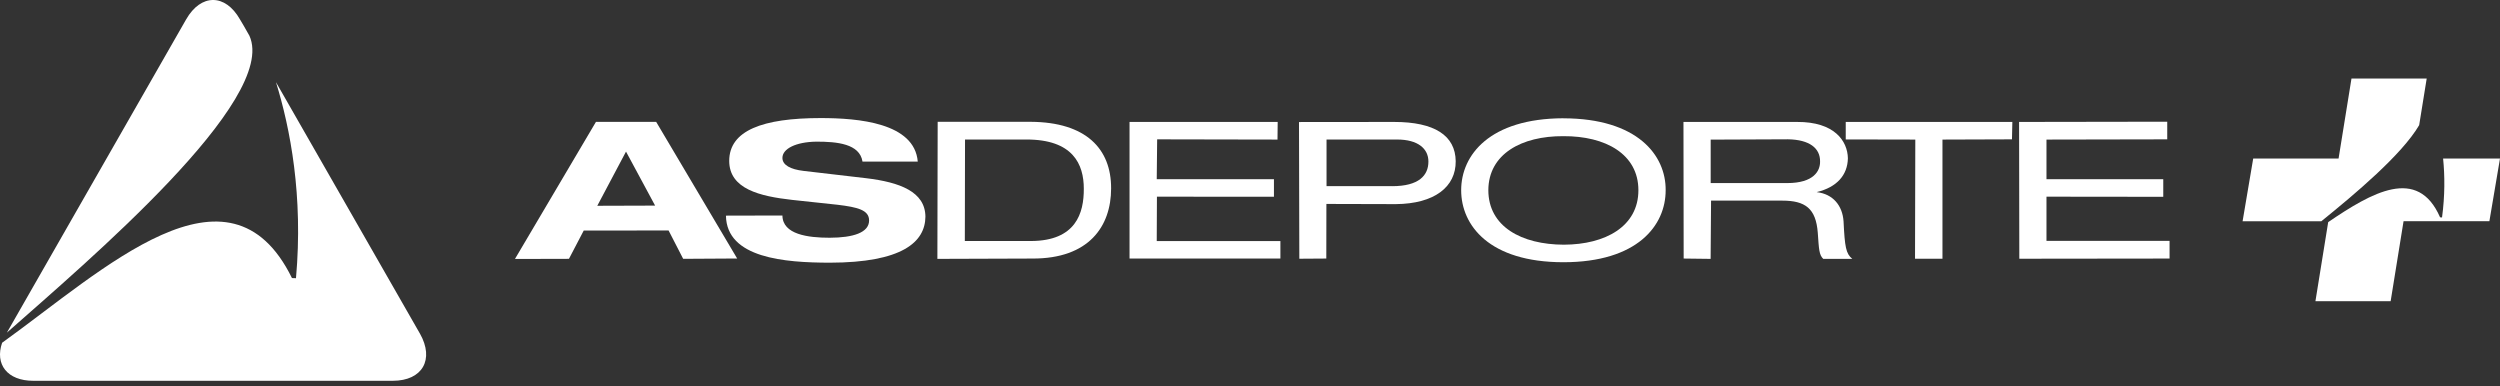 <svg width="220" height="34" viewBox="0 0 220 34" fill="none" xmlns="http://www.w3.org/2000/svg">
<rect x="0" y="0" width="220" height="34" fill="#333333" stroke="none"/>
<path d="M58.831 20.281L51.368 20.289L50.068 22.777L45.316 22.789L52.442 10.727H57.745L64.87 22.748L60.119 22.777L58.835 20.281H58.831ZM55.091 13.336L52.561 18.109L57.65 18.093L55.087 13.336" fill="white"/>
<path d="M75.9 14.219C75.653 12.639 73.633 12.465 71.848 12.465C70.037 12.489 68.853 13.089 68.853 13.895C68.853 14.527 69.564 14.904 70.704 15.038L76.221 15.682C79.166 16.035 81.417 16.861 81.437 19.065C81.417 21.302 79.393 23.109 73.012 23.117C69.071 23.109 63.941 22.724 63.883 18.976L68.853 18.964C68.869 20.637 71.111 20.921 73.008 20.921C75.081 20.917 76.48 20.471 76.48 19.401C76.48 18.486 75.489 18.235 73.715 18.02L69.704 17.59C66.874 17.27 64.179 16.638 64.171 14.163C64.171 11.48 67.121 10.39 72.218 10.39C75.525 10.39 80.479 10.804 80.763 14.223H75.896" fill="white"/>
<path d="M82.515 10.719H90.698C95.561 10.747 97.79 13.085 97.778 16.581C97.778 19.936 95.807 22.768 90.862 22.752L82.49 22.781L82.515 10.723V10.719ZM90.727 21.209C94.676 21.196 95.388 18.761 95.375 16.606C95.375 14.479 94.446 12.25 90.27 12.278H84.922L84.905 21.209H90.722" fill="white"/>
<path d="M99.399 10.731H112.436L112.42 12.283L101.83 12.262L101.793 15.771H112.107V17.315L101.81 17.307L101.793 21.213H112.675V22.752H99.399V10.731Z" fill="white"/>
<path d="M114.316 10.739L122.684 10.731C126.234 10.731 128.077 11.922 128.102 14.187C128.123 16.44 126.243 17.935 122.828 17.963L116.723 17.947L116.715 22.752L114.341 22.768L114.312 10.739H114.316ZM122.511 16.383C124.877 16.383 125.7 15.427 125.7 14.215C125.7 13.081 124.778 12.278 122.947 12.278H116.735V16.379H122.511" fill="white"/>
<path d="M137.581 10.411C144.101 10.423 146.603 13.664 146.578 16.735C146.586 19.839 144.097 23.076 137.581 23.076C131.064 23.076 128.583 19.839 128.583 16.74C128.583 13.64 131.089 10.427 137.581 10.407M137.581 11.983C133.89 11.959 130.99 13.559 130.974 16.731C130.974 19.936 133.89 21.521 137.618 21.533C141.279 21.521 144.179 19.924 144.179 16.74C144.179 13.555 141.279 11.963 137.581 11.983Z" fill="white"/>
<path d="M148.145 10.731H158.15C161.425 10.715 162.585 12.4 162.614 13.928C162.585 15.411 161.643 16.476 159.878 16.902L159.887 16.91C161.302 17.076 162.137 18.089 162.232 19.474C162.343 21.739 162.437 22.315 163.001 22.781H160.446C160.076 22.424 160.068 21.942 159.965 20.487C159.804 18.332 158.858 17.655 156.834 17.655H150.573L150.535 22.781L148.162 22.752L148.145 10.731ZM157.274 16.111C159.611 16.111 160.183 15.038 160.166 14.211C160.183 13.052 159.249 12.287 157.336 12.258L150.54 12.287V16.111H157.274Z" fill="white"/>
<path d="M168.547 12.283L162.425 12.27V10.731H177.087L177.054 12.262L170.937 12.283V22.768H168.522L168.547 12.283Z" fill="white"/>
<path d="M177.68 10.731L190.717 10.71V12.262L180.09 12.283V15.771H190.367V17.319L180.09 17.307V21.196H190.922V22.752L177.7 22.768L177.68 10.731Z" fill="white"/>
<path d="M212.887 11.014L213.549 6.914H206.93L205.794 13.952H198.282L197.348 19.47H204.276C207.251 17.064 211.369 13.607 212.887 11.014Z" fill="white"/>
<path d="M214.993 13.948C215.146 15.463 215.158 17.209 214.899 19.138L214.726 19.122C212.751 14.6 208.72 16.942 204.881 19.547L203.758 26.504H210.377L211.513 19.466H219.066L220 13.948H214.989H214.993Z" fill="white"/>
<path d="M21.949 3.146C21.723 2.72 21.118 1.708 21.118 1.708C19.822 -0.57 17.683 -0.57 16.379 1.708L0.606 29.272C7.682 23.012 24.504 8.79 21.949 3.146Z" fill="white"/>
<path d="M36.949 29.349L24.286 7.234C25.545 11.298 26.693 17.246 26.047 24.482L25.693 24.47C20.151 13.19 9.122 23.737 0.186 30.163C-0.468 32.059 0.639 33.51 2.93 33.51H34.567C37.179 33.506 38.245 31.63 36.953 29.353" fill="white"/>
</svg>
